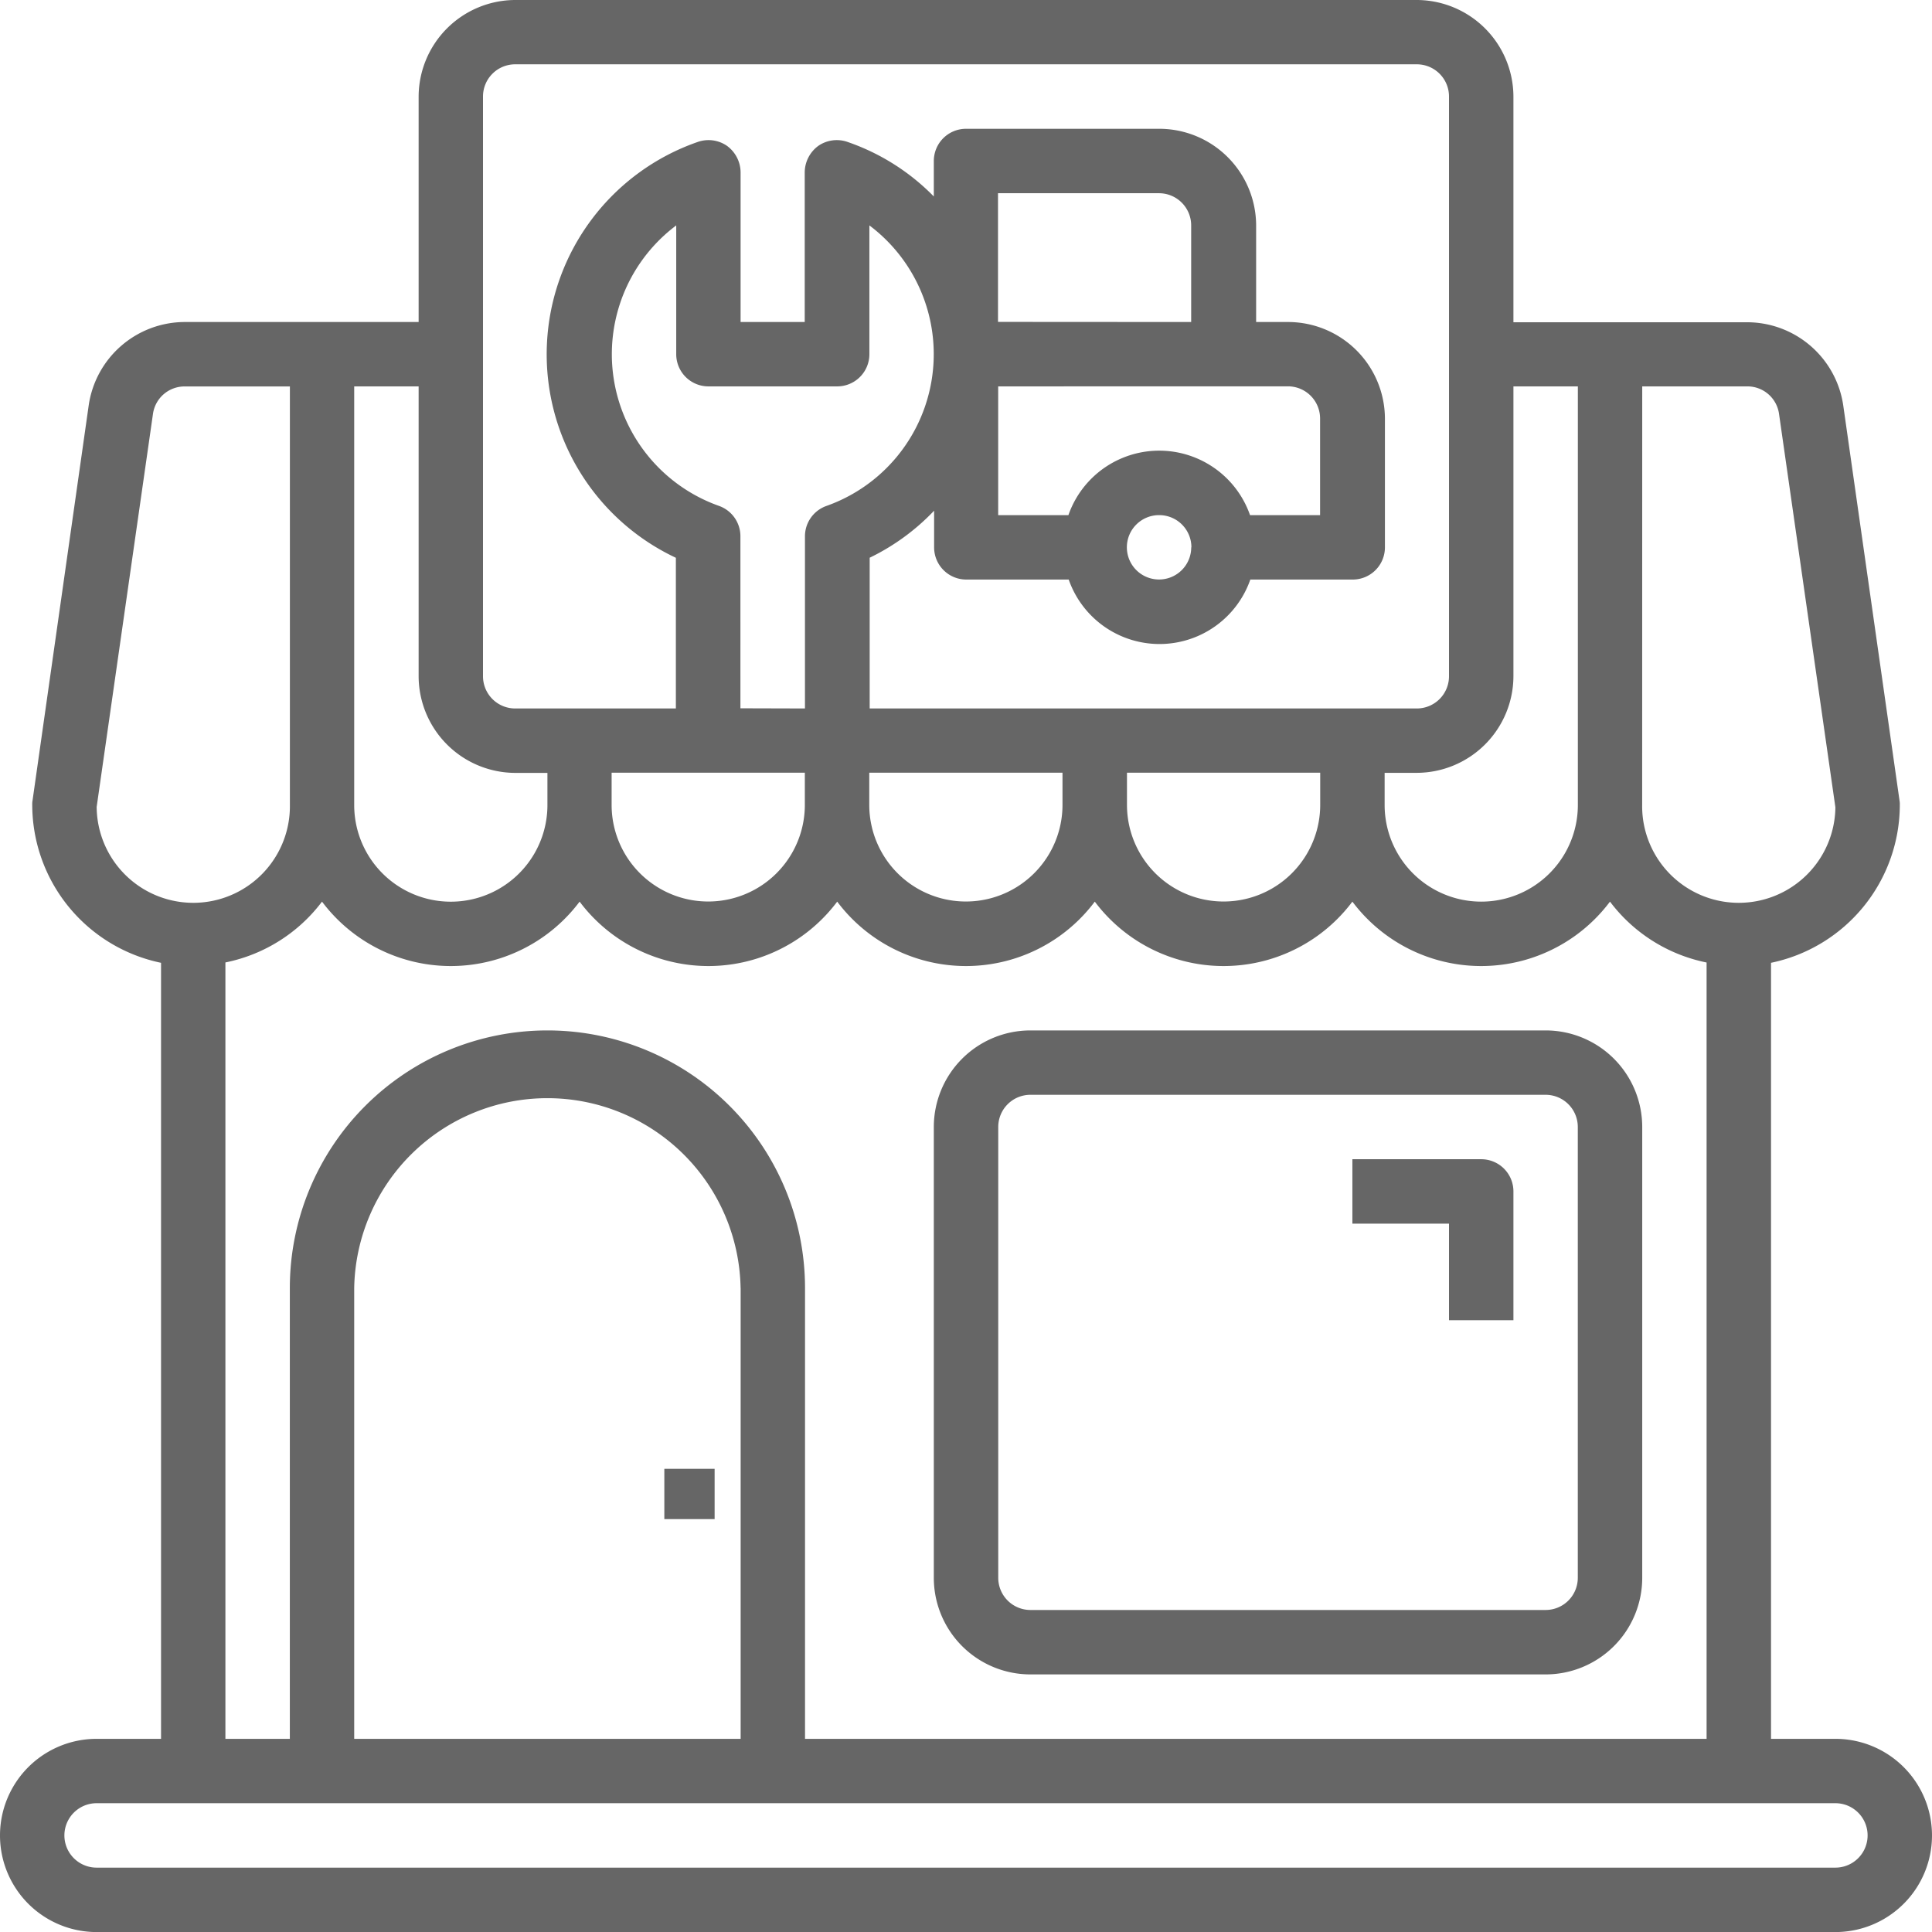 <svg xmlns="http://www.w3.org/2000/svg" width="32.656" height="32.656" viewBox="0 0 32.656 32.656">
  <g id="car_service-car_repair_center-auto_repair_center-car-repair" data-name="car service-car repair center-auto repair center-car-repair" transform="translate(-2 -2)">
    <path id="Path_2270" data-name="Path 2270" d="M32.633,44.885h8.708a1.633,1.633,0,0,0,1.633-1.633v-7.62A1.633,1.633,0,0,0,41.341,34H32.633A1.633,1.633,0,0,0,31,35.633v7.62A1.633,1.633,0,0,0,32.633,44.885Zm-.544-9.253a.544.544,0,0,1,.544-.544h8.708a.544.544,0,0,1,.544.544v7.62a.544.544,0,0,1-.544.544H32.633a.544.544,0,0,1-.544-.544Z" transform="translate(-13.216 -14.583)" fill="#666"/>
    <path id="Path_2271" data-name="Path 2271" d="M45.633,40.721h1.089V38.544A.544.544,0,0,0,46.177,38H44v1.089h1.633Z" transform="translate(-19.141 -16.406)" fill="#666"/>
    <rect id="Rectangle_1500" data-name="Rectangle 1500" width="0.85" height="0.85" transform="translate(13.229 26.827)" fill="#666"/>
    <path id="Path_2272" data-name="Path 2272" d="M33.023,31.391H31.935V18.274a2.731,2.731,0,0,0,2.177-2.667.359.359,0,0,0-.005-.076l-.952-6.684a1.644,1.644,0,0,0-1.616-1.4H27.581V3.633A1.638,1.638,0,0,0,25.948,2H10.708A1.638,1.638,0,0,0,9.076,3.633v3.81H5.119A1.644,1.644,0,0,0,3.5,8.847L2.55,15.531a.359.359,0,0,0-.005.076,2.731,2.731,0,0,0,2.177,2.667V31.391H3.633a1.633,1.633,0,0,0,0,3.266H33.023a1.633,1.633,0,1,0,0-3.266ZM29.758,8.531h1.78A.539.539,0,0,1,32.071,9l.952,6.646a1.633,1.633,0,1,1-3.266-.038Zm-2.177,4.9v-4.9h1.089v7.076a1.633,1.633,0,1,1-3.266,0v-.544h.544a1.638,1.638,0,0,0,1.633-1.633Zm-17.417-9.8a.544.544,0,0,1,.544-.544h15.24a.544.544,0,0,1,.544.544v9.8a.544.544,0,0,1-.544.544H16.7V11.427a3.766,3.766,0,0,0,1.089-.795v.62a.544.544,0,0,0,.544.544h1.731a1.626,1.626,0,0,0,3.07,0h1.731a.544.544,0,0,0,.544-.544V9.076a1.638,1.638,0,0,0-1.633-1.633h-.544V5.81a1.638,1.638,0,0,0-1.633-1.633H18.328a.544.544,0,0,0-.544.544v.6a3.747,3.747,0,0,0-1.453-.92.55.55,0,0,0-.5.065.56.56,0,0,0-.229.446V7.443H14.518V4.912a.56.56,0,0,0-.229-.446.55.55,0,0,0-.5-.065,3.8,3.8,0,0,0-.365,7.027v2.547H10.708a.544.544,0,0,1-.544-.544Zm14.151,11.43v.544a1.633,1.633,0,1,1-3.266,0v-.544Zm-9.8-1.089V11.062a.544.544,0,0,0-.365-.512A2.721,2.721,0,0,1,13.43,5.81V7.987a.544.544,0,0,0,.544.544h2.177a.544.544,0,0,0,.544-.544V5.81a2.721,2.721,0,0,1-.724,4.741.544.544,0,0,0-.365.512v2.912Zm1.089,1.089v.544a1.633,1.633,0,1,1-3.266,0v-.544Zm1.089,0h3.266v.544a1.633,1.633,0,1,1-3.266,0Zm7.076-6.531a.544.544,0,0,1,.544.544v1.633H23.129a1.626,1.626,0,0,0-3.07,0H18.872V8.531Zm-4.9-1.089V5.266h2.721a.544.544,0,0,1,.544.544V7.443Zm3.266,3.81a.544.544,0,1,1-.544-.544A.544.544,0,0,1,22.138,11.253ZM7.987,8.531H9.076v4.9a1.638,1.638,0,0,0,1.633,1.633h.544v.544a1.633,1.633,0,1,1-3.266,0ZM7.443,17.24a2.721,2.721,0,0,0,4.354,0,2.721,2.721,0,0,0,4.354,0,2.721,2.721,0,0,0,4.354,0,2.721,2.721,0,0,0,4.354,0,2.721,2.721,0,0,0,4.354,0,2.718,2.718,0,0,0,1.633,1.029V31.391H15.607v-7.62a4.354,4.354,0,0,0-8.708,0v7.62H5.81V18.268A2.718,2.718,0,0,0,7.443,17.24Zm7.076,6.531v7.62H7.987v-7.62a3.266,3.266,0,0,1,6.531,0ZM3.633,15.645,4.585,9a.539.539,0,0,1,.533-.468H6.9v7.076a1.633,1.633,0,1,1-3.266.038ZM33.023,33.568H3.633a.544.544,0,0,1,0-1.089H33.023a.544.544,0,0,1,0,1.089Z" fill="#666"/>
  </g>
</svg>
